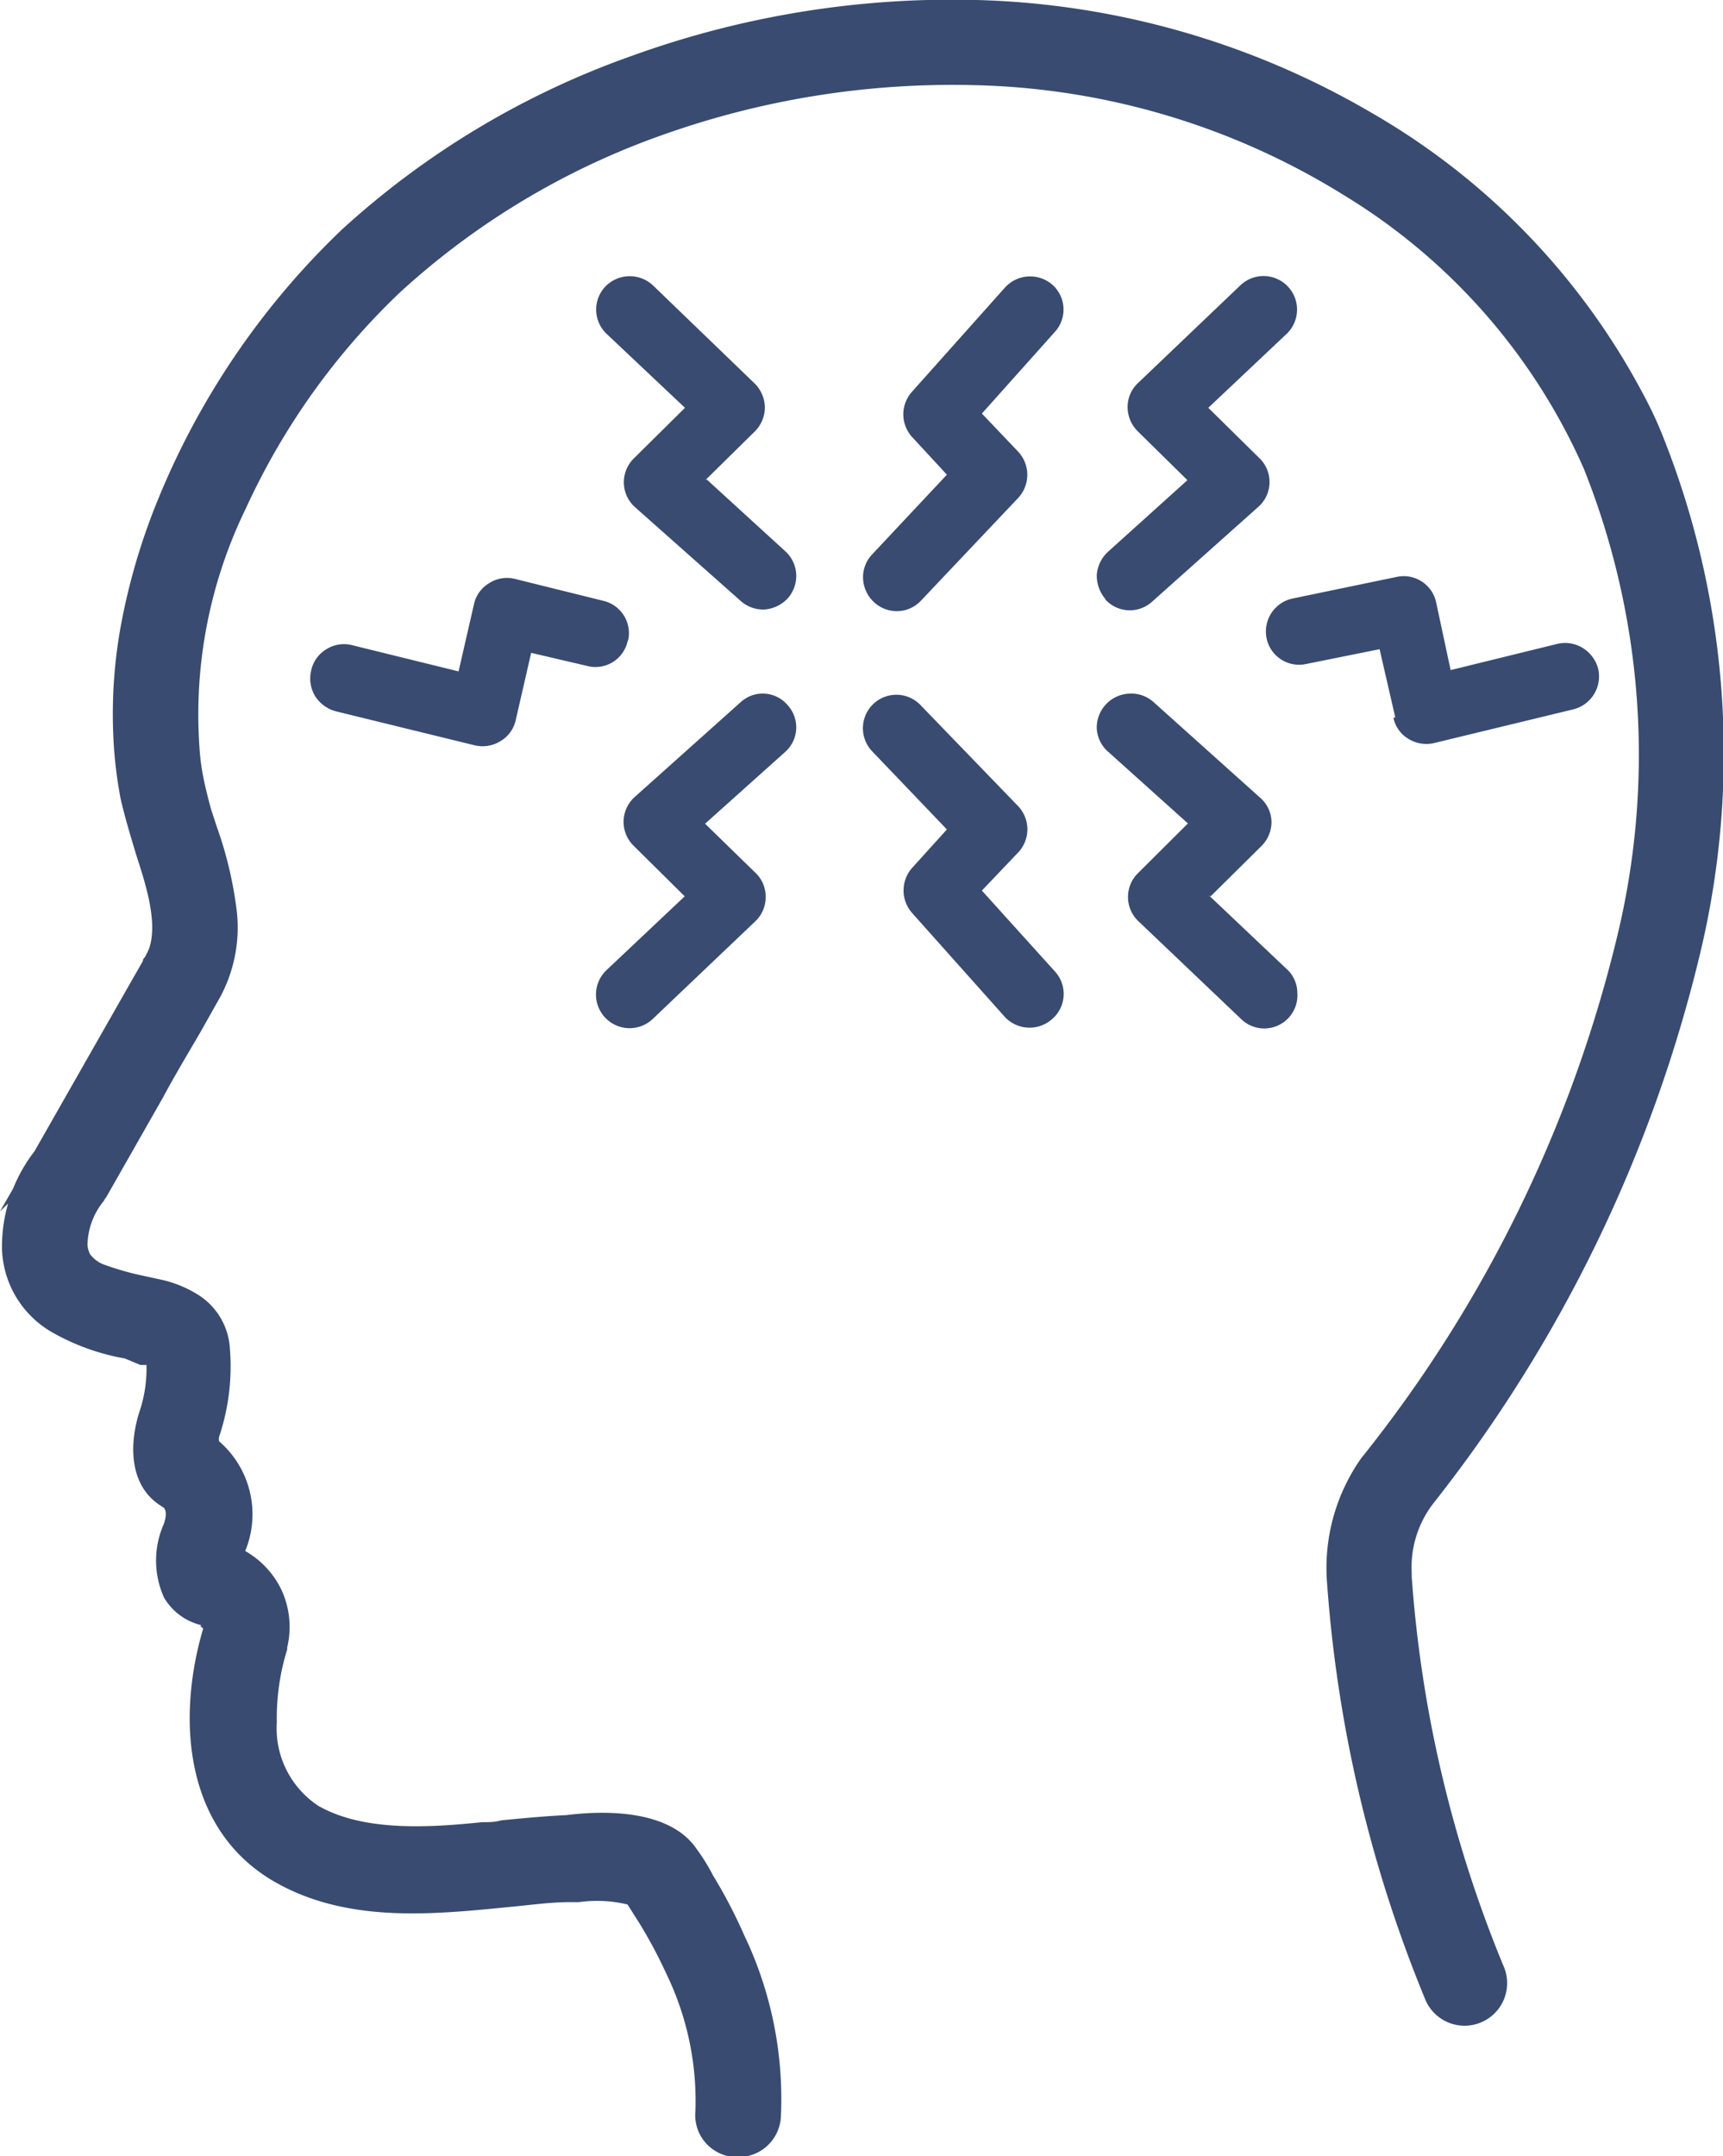 <svg xmlns="http://www.w3.org/2000/svg" viewBox="0 0 65.98 82.53">
  <defs>
    <style>
      .cls-1 {
        fill: #394b70;
      }
    </style>
  </defs>
  <title>brain</title>
  <g id="Layer_2" data-name="Layer 2">
    <g id="Layer_1-2" data-name="Layer 1">
      <path class="cls-1" d="M7.72,62.21a2.25,2.25,0,0,1-1.44-1.06v0h0a3.45,3.45,0,0,1,0-2.83c.06-.2.12-.44,0-.6l-.15-.1h0c-1.2-.78-1.18-2.37-.79-3.58a5.19,5.19,0,0,0,.27-1.79l-.07,0-.16,0L4.78,52A8.62,8.62,0,0,1,2,51,3.81,3.81,0,0,1,.08,47.89h0a5.87,5.87,0,0,1,.23-1.82l-.31.3.5-.87a6,6,0,0,1,.82-1.43L5,37.61l.47-.82s0-.09.07-.14a2.53,2.53,0,0,0,.18-.37c.34-1.06-.2-2.6-.52-3.61C5,32,4.78,31.28,4.62,30.58h0a17.12,17.12,0,0,1-.24-1.75,18.83,18.83,0,0,1,.27-5A24.45,24.45,0,0,1,6.1,19a29.91,29.91,0,0,1,7-10.22A32.52,32.52,0,0,1,24.19,2.14,36.06,36.06,0,0,1,37.41,0,31.59,31.59,0,0,1,52.56,4.34,27,27,0,0,1,62.92,15.08c.27.5.51,1,.73,1.55a32.79,32.79,0,0,1,1.47,19.8A54.41,54.41,0,0,1,54.87,57.57a4,4,0,0,0-.81,2.65v.14a47.9,47.9,0,0,0,3.5,14.86,1.63,1.63,0,1,1-3,1.27,51.35,51.35,0,0,1-3.74-15.87,7.29,7.29,0,0,1,1.29-4.78h0l.19-.24A51,51,0,0,0,61.89,36a29.52,29.52,0,0,0-1.24-18.06A23.2,23.2,0,0,0,51.51,7.5,28,28,0,0,0,37.33,3.26a33.11,33.11,0,0,0-12,1.92,29.31,29.31,0,0,0-10,6,26.81,26.81,0,0,0-5.91,8.27A18,18,0,0,0,7.67,29a9.28,9.28,0,0,0,.15.92c.08.37.17.72.27,1.08l.22.67a14.9,14.9,0,0,1,.75,3.15,5.6,5.6,0,0,1-.71,3.49l-.67,1.19c-.49.84-1,1.69-1.45,2.53L4.1,45.77a1,1,0,0,1-.12.17H4a2.74,2.74,0,0,0-.65,1.7.88.88,0,0,0,.1.37,1.18,1.18,0,0,0,.57.41,11,11,0,0,0,1.49.42l.6.13a4.49,4.49,0,0,1,1.49.6,2.61,2.61,0,0,1,1.2,2A8.49,8.49,0,0,1,8.39,55a.47.47,0,0,0,0,.17,3.69,3.69,0,0,1,1,4.2,3.41,3.41,0,0,1,1.36,1.43A3.37,3.37,0,0,1,11,63.05h0v0a.24.24,0,0,0,0,.08,8.87,8.87,0,0,0-.4,2.8,3.55,3.55,0,0,0,1.6,3.2c1.76,1,4.31.82,6.26.62.25,0,.49,0,.73-.07.82-.08,1.65-.16,2.49-.2,1.59-.2,4-.18,5,1.3.22.3.43.63.62,1a19.36,19.36,0,0,1,1.2,2.3,14.51,14.51,0,0,1,1.4,7,1.63,1.63,0,0,1-1.62,1.49h-.15A1.63,1.63,0,0,1,27,82a1.61,1.61,0,0,1-.37-1.19v0a11.15,11.15,0,0,0-1.1-5.23,18.62,18.62,0,0,0-1-1.89l-.5-.79a5.05,5.05,0,0,0-1.86-.09v0h-.34c-.79,0-1.57.12-2.37.19-3,.3-6.24.61-9-1-3.4-2-3.7-6.21-2.68-9.66a.63.63,0,0,0-.12-.1ZM27,18.39l1.91-1.88h0a1.31,1.31,0,0,0,.38-.93,1.33,1.33,0,0,0-.4-.91L25,10.92a1.3,1.3,0,0,0-1.82.05,1.28,1.28,0,0,0,.05,1.81l3,2.83-1.94,1.92h0a1.28,1.28,0,0,0,0,1.86L28.36,23a1.29,1.29,0,0,0,.92.33,1.36,1.36,0,0,0,.88-.42,1.3,1.3,0,0,0,.33-.93,1.28,1.28,0,0,0-.43-.89l-3-2.74Zm15.32,4.55a1.27,1.27,0,0,0,1.8.09l4.09-3.65a1.27,1.27,0,0,0,0-1.86l-1.94-1.91,3-2.83h0a1.28,1.28,0,0,0-1.77-1.86l-3.93,3.75a1.25,1.25,0,0,0-.39.91,1.3,1.3,0,0,0,.38.92l1.91,1.88-3.05,2.75A1.34,1.34,0,0,0,42,22a1.38,1.38,0,0,0,.33.93ZM38.49,11l-3.57,4h0a1.29,1.29,0,0,0,0,1.72l1.34,1.45-2.87,3.06a1.26,1.26,0,0,0-.34.91,1.29,1.29,0,0,0,.4.89A1.27,1.27,0,0,0,35.26,23L39,19.05h0a1.3,1.3,0,0,0,0-1.75L37.6,15.83l2.79-3.12h0a1.27,1.27,0,0,0-.09-1.81,1.3,1.3,0,0,0-1.81.1ZM28.36,26.88l-4.08,3.65h0a1.28,1.28,0,0,0,0,1.86l1.94,1.92-3,2.83h0A1.28,1.28,0,1,0,25,39l3.93-3.74a1.27,1.27,0,0,0,.39-.92,1.25,1.25,0,0,0-.37-.91L27,31.53l3.06-2.74a1.26,1.26,0,0,0,.1-1.8,1.25,1.25,0,0,0-1.8-.11Zm18,7.43,1.94-1.92a1.3,1.3,0,0,0,.39-.94,1.25,1.25,0,0,0-.44-.92l-4.07-3.65h0a1.27,1.27,0,0,0-.91-.33A1.3,1.3,0,0,0,42,27.9a1.27,1.27,0,0,0,.44.88l3.05,2.74-1.91,1.9a1.28,1.28,0,0,0,0,1.83L47.52,39A1.27,1.27,0,0,0,49.68,38a1.24,1.24,0,0,0-.39-.89l-3-2.84Zm7-6.83a1.23,1.23,0,0,0,.57.8,1.31,1.31,0,0,0,1,.16l5.33-1.29a1.3,1.3,0,0,0,.94-1.55,1.34,1.34,0,0,0-.58-.79,1.29,1.29,0,0,0-1-.16l-4.07,1L55,23.08a1.27,1.27,0,0,0-1.5-1l-4,.83h0a1.29,1.29,0,0,0-1,1.51,1.27,1.27,0,0,0,1.5,1l2.83-.57.6,2.61Zm-29.3-3A1.27,1.27,0,0,0,23.11,23l-3.39-.84h0a1.26,1.26,0,0,0-1,.17,1.24,1.24,0,0,0-.57.8l-.59,2.57-4.06-1h0a1.27,1.27,0,0,0-1,.15,1.25,1.25,0,0,0-.58.8,1.3,1.3,0,0,0,.15,1,1.35,1.35,0,0,0,.8.58l5.31,1.3a1.3,1.3,0,0,0,1-.17,1.24,1.24,0,0,0,.57-.8l.59-2.57,2.14.5h0a1.26,1.26,0,0,0,1.55-.93ZM37.6,34.09,39,32.62h0a1.29,1.29,0,0,0,0-1.75L35.26,27h0a1.28,1.28,0,0,0-1.87,1.75l2.87,3-1.33,1.47h0a1.3,1.3,0,0,0,0,1.73l3.57,4h0A1.3,1.3,0,0,0,40.3,39a1.27,1.27,0,0,0,.11-1.8L37.6,34.09Z"/>
    </g>
  </g>
</svg>
